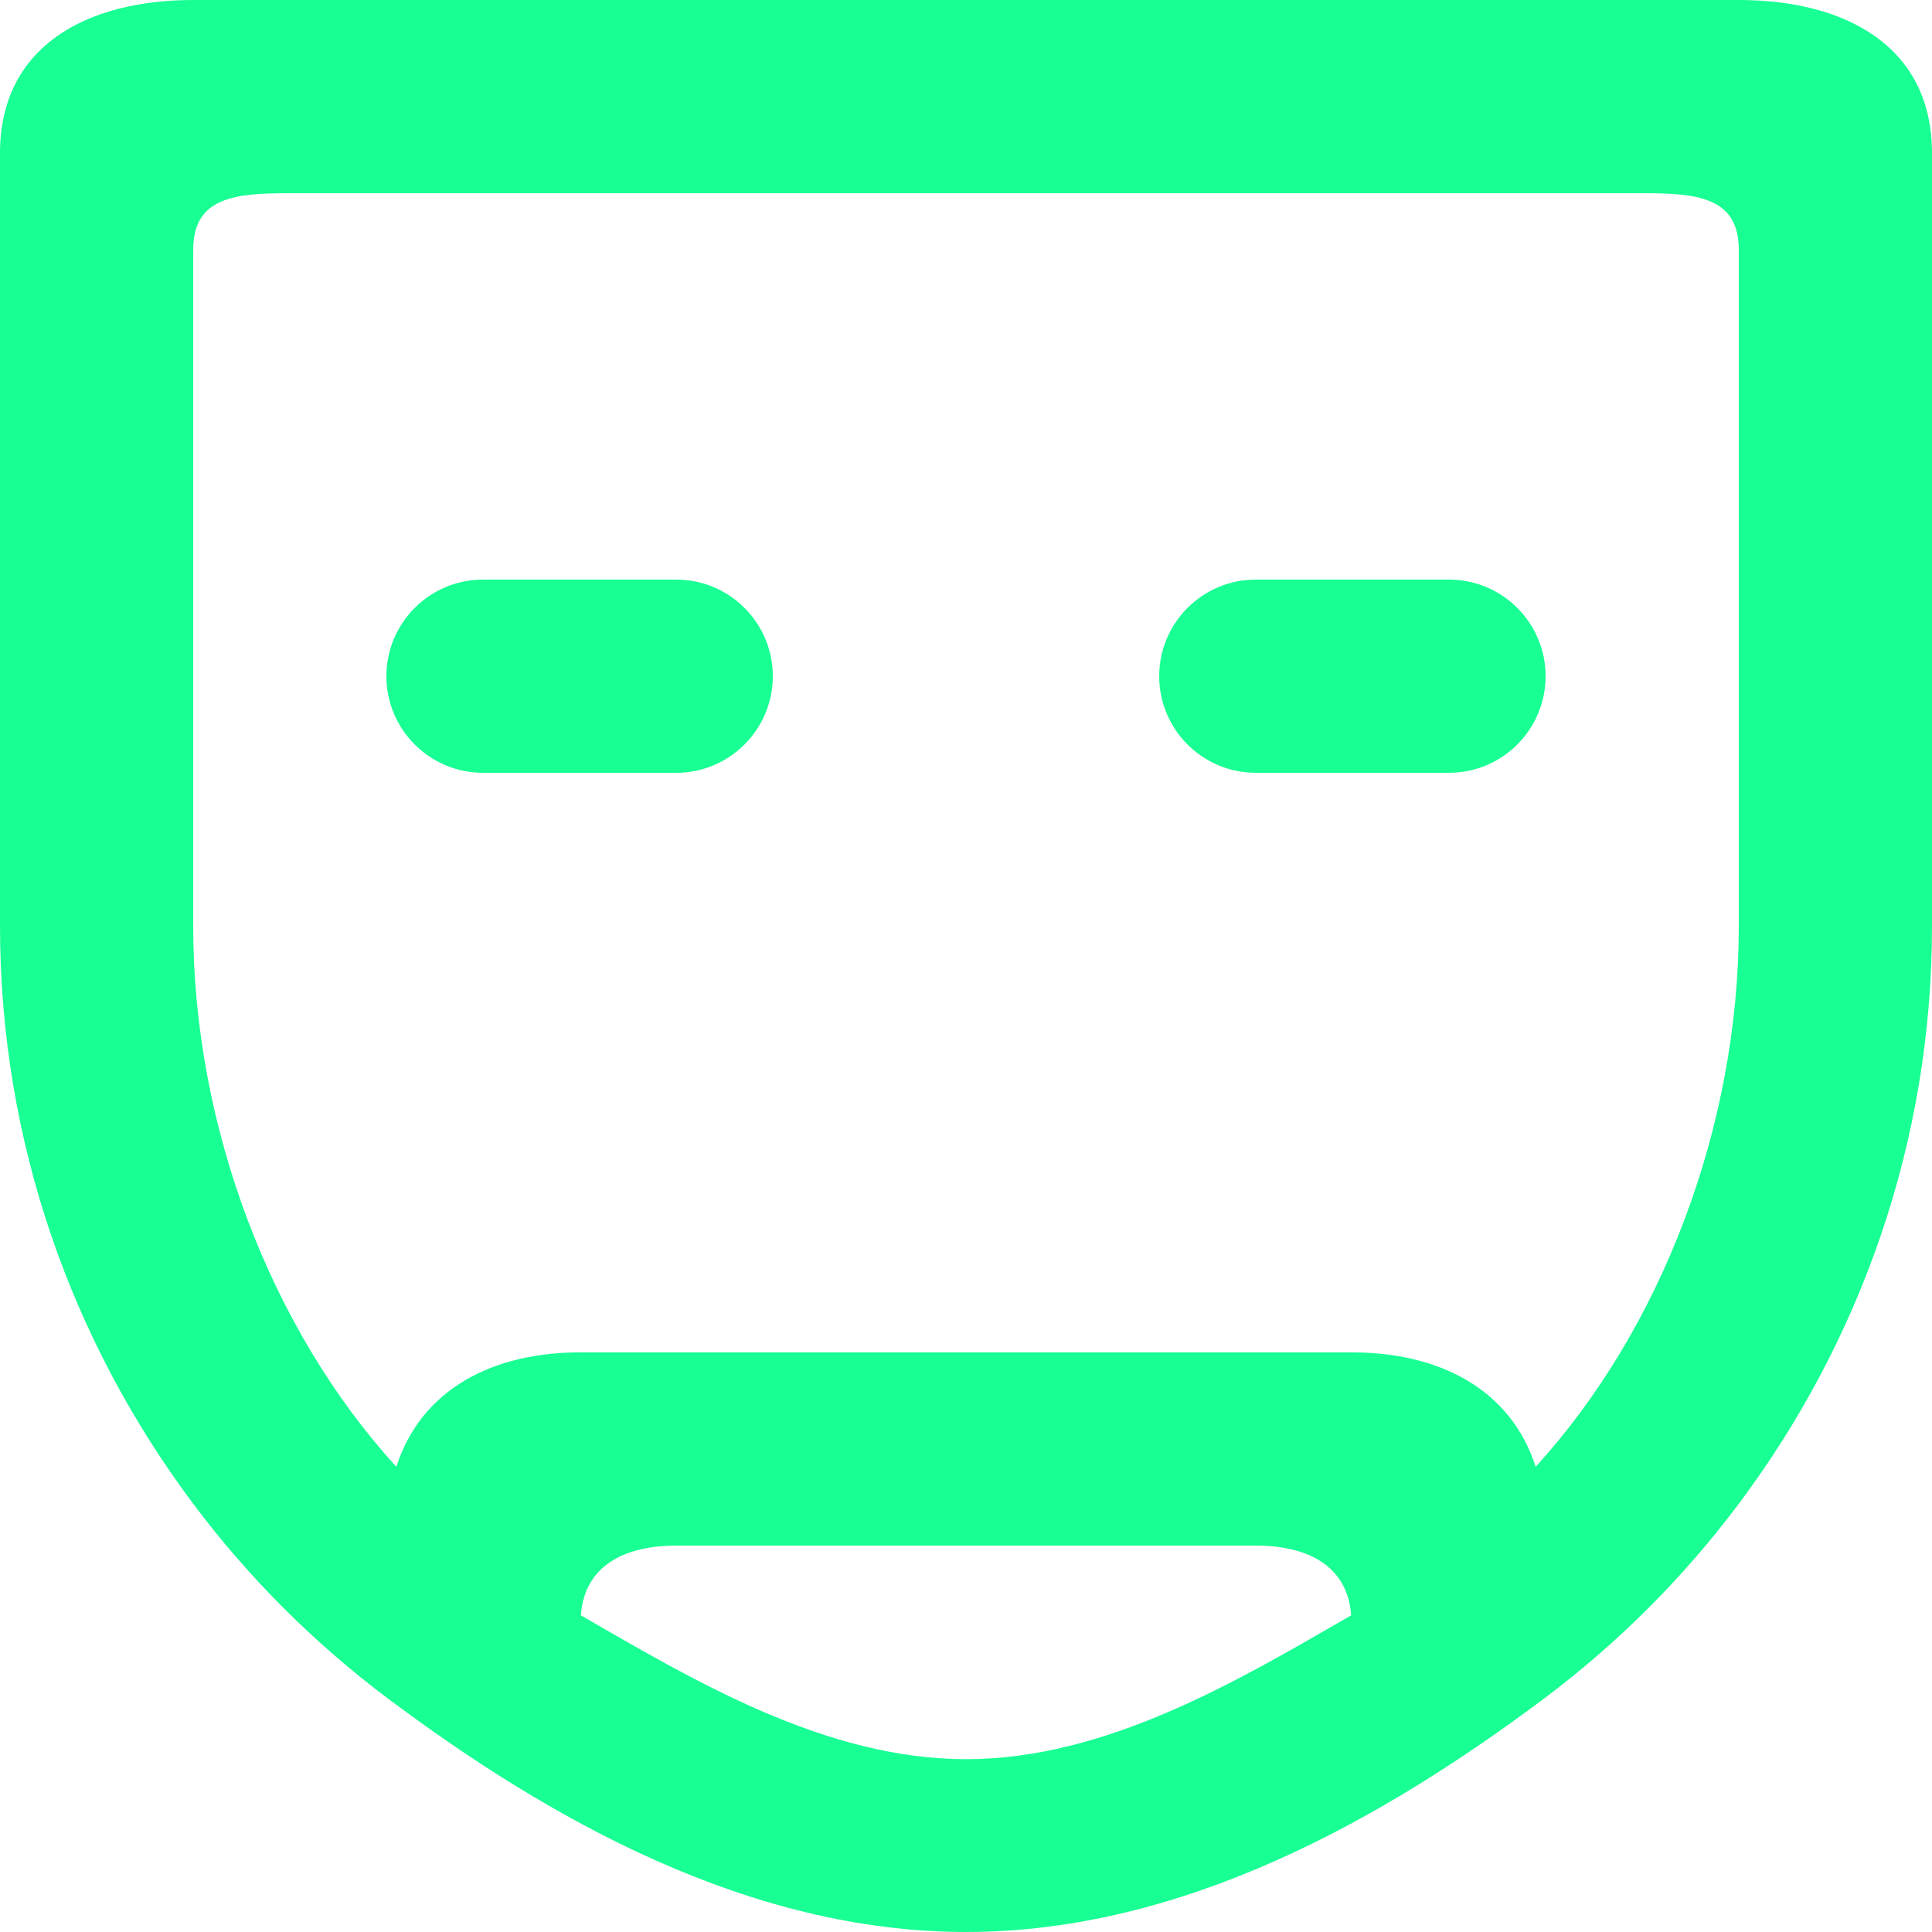 <?xml version="1.0" encoding="UTF-8" standalone="no"?>
<svg width="20px" height="20px" viewBox="0 0 20 20" version="1.1" xmlns="http://www.w3.org/2000/svg" xmlns:xlink="http://www.w3.org/1999/xlink">
    <!-- Generator: Sketch 3.8.1 (29687) - http://www.bohemiancoding.com/sketch -->
    <title>emoji_sad [#500]</title>
    <desc>Created with Sketch.</desc>
    <defs></defs>
    <g id="Page-1" stroke="none" stroke-width="1" fill="none" fill-rule="evenodd">
        <g id="Dribbble-Dark-Preview" transform="translate(-380, -5959)" fill="#18FF94">
            <g id="icons" transform="translate(56, 160)">
                <path d="M340,5806 C340,5806.552 339.552,5807 339,5807 L337,5807 C336.448,5807 336,5806.552 336,5806 C336,5805.448 336.448,5805 337,5805 L339,5805 C339.552,5805 340,5805.448 340,5806 L340,5806 Z M332,5806 C332,5806.552 331.552,5807 331,5807 L329,5807 C328.448,5807 328,5806.552 328,5806 C328,5805.448 328.448,5805 329,5805 L331,5805 C331.552,5805 332,5805.448 332,5806 L332,5806 Z M342,5802.603 L342,5808.585 C342,5810.661 341.198,5812.76 339.897,5814.184 C339.639,5813.377 338.892,5813 338,5813 L330,5813 C329.108,5813 328.361,5813.377 328.103,5814.184 C326.802,5812.76 326,5810.661 326,5808.585 L326,5802.603 L326,5801.585 C326,5801.033 326.448,5801 327,5801 L328.018,5801 L334,5801 L339.982,5801 L341,5801 C341.552,5801 342,5801.033 342,5801.585 L342,5802.603 Z M330.013,5815.722 C330.05,5815.203 330.471,5815 331,5815 L337,5815 C337.529,5815 337.95,5815.203 337.987,5815.722 C336.811,5816.401 335.452,5817.211 334,5817.211 C332.548,5817.211 331.189,5816.401 330.013,5815.722 L330.013,5815.722 Z M342,5799 L334,5799 L326,5799 C324.895,5799 324,5799.48 324,5800.585 L324,5808.585 C324,5810.831 324.75,5812.897 326,5814.567 C326.574,5815.333 327.253,5816.011 328.018,5816.585 C329.688,5817.835 331.754,5819 334,5819 C336.246,5819 338.312,5817.835 339.982,5816.585 C340.747,5816.011 341.426,5815.333 342,5814.567 C343.25,5812.897 344,5810.831 344,5808.585 L344,5800.585 C344,5799.48 343.105,5799 342,5799 L342,5799 Z" id="emoji_sad-[#500]"></path>
            </g>
        </g>
    </g>
</svg>